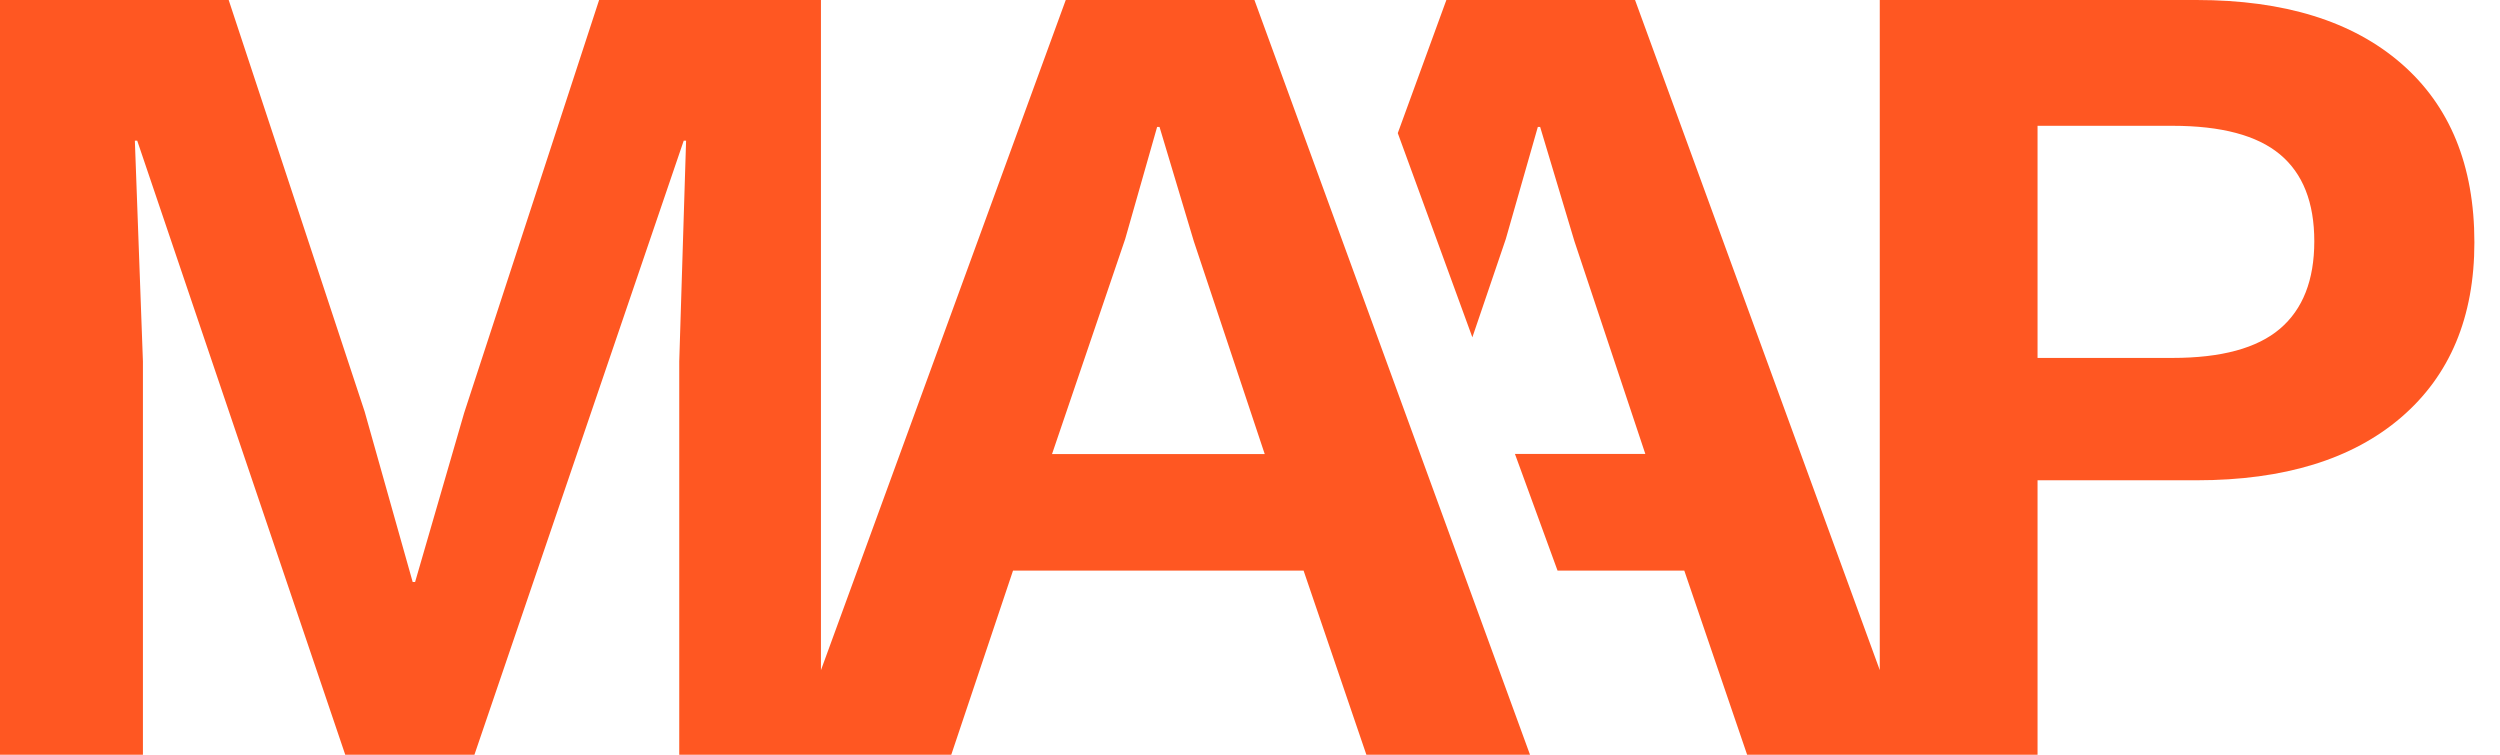 <svg width="53px" height="16px" viewBox="0 0 53 16" version="1.1" xmlns="http://www.w3.org/2000/svg" xmlns:xlink="http://www.w3.org/1999/xlink">
    <title>Logo</title>
    <g id="Facilities" stroke="none" stroke-width="1" fill="none" fill-rule="evenodd">
        <g id="New-facility" transform="translate(-30, -23)" fill="#FF5722">
            <g id="Logo" transform="translate(30, 23)">
                <g id="ASLM">
                    <path d="M22.594,0 L26.594,0 L32.436,16 L28.967,16 L27.636,12.097 L21.476,12.097 L20.167,16 L14.4,16 L14.4,7.663 L14.545,2.982 L14.495,2.982 L10.058,16 L7.319,16 L2.909,2.982 L2.859,2.982 L3.03,7.663 L3.03,16 L0,16 L0,0 L4.848,0 L7.731,8.727 L8.749,12.339 L8.8,12.339 L9.84,8.754 L12.701,0 L17.404,0 L17.404,14.208 L22.594,0 Z M23.854,5.067 L22.303,9.626 L26.812,9.626 L25.309,5.115 L24.582,2.691 L24.531,2.691 L23.854,5.067 Z M48.335,6.97 C48.82,6.557 49.063,5.939 49.063,5.115 C49.063,4.291 48.82,3.677 48.335,3.273 C47.851,2.869 47.091,2.667 46.057,2.667 L43.196,2.667 L43.196,7.588 L46.057,7.588 C47.091,7.588 47.851,7.382 48.335,6.97 Z M50.905,1.345 C51.939,2.242 52.457,3.507 52.457,5.139 C52.457,6.723 51.939,7.959 50.905,8.848 C49.871,9.737 48.424,10.182 46.566,10.182 L43.196,10.182 L43.196,16 L37.039,16 L35.707,12.097 L33.02,12.097 L32.117,9.624 L34.881,9.624 L33.378,5.115 L32.651,2.691 L32.602,2.691 L31.923,5.067 L31.214,7.151 L29.633,2.822 L30.663,1.77635684e-15 L34.663,1.77635684e-15 L39.851,14.206 L39.851,1.77635684e-15 L46.566,1.77635684e-15 C48.424,1.77635684e-15 49.871,0.448 50.905,1.345 Z" id="Shape"></path>
                </g>
            </g>
        </g>
    </g>
</svg>
